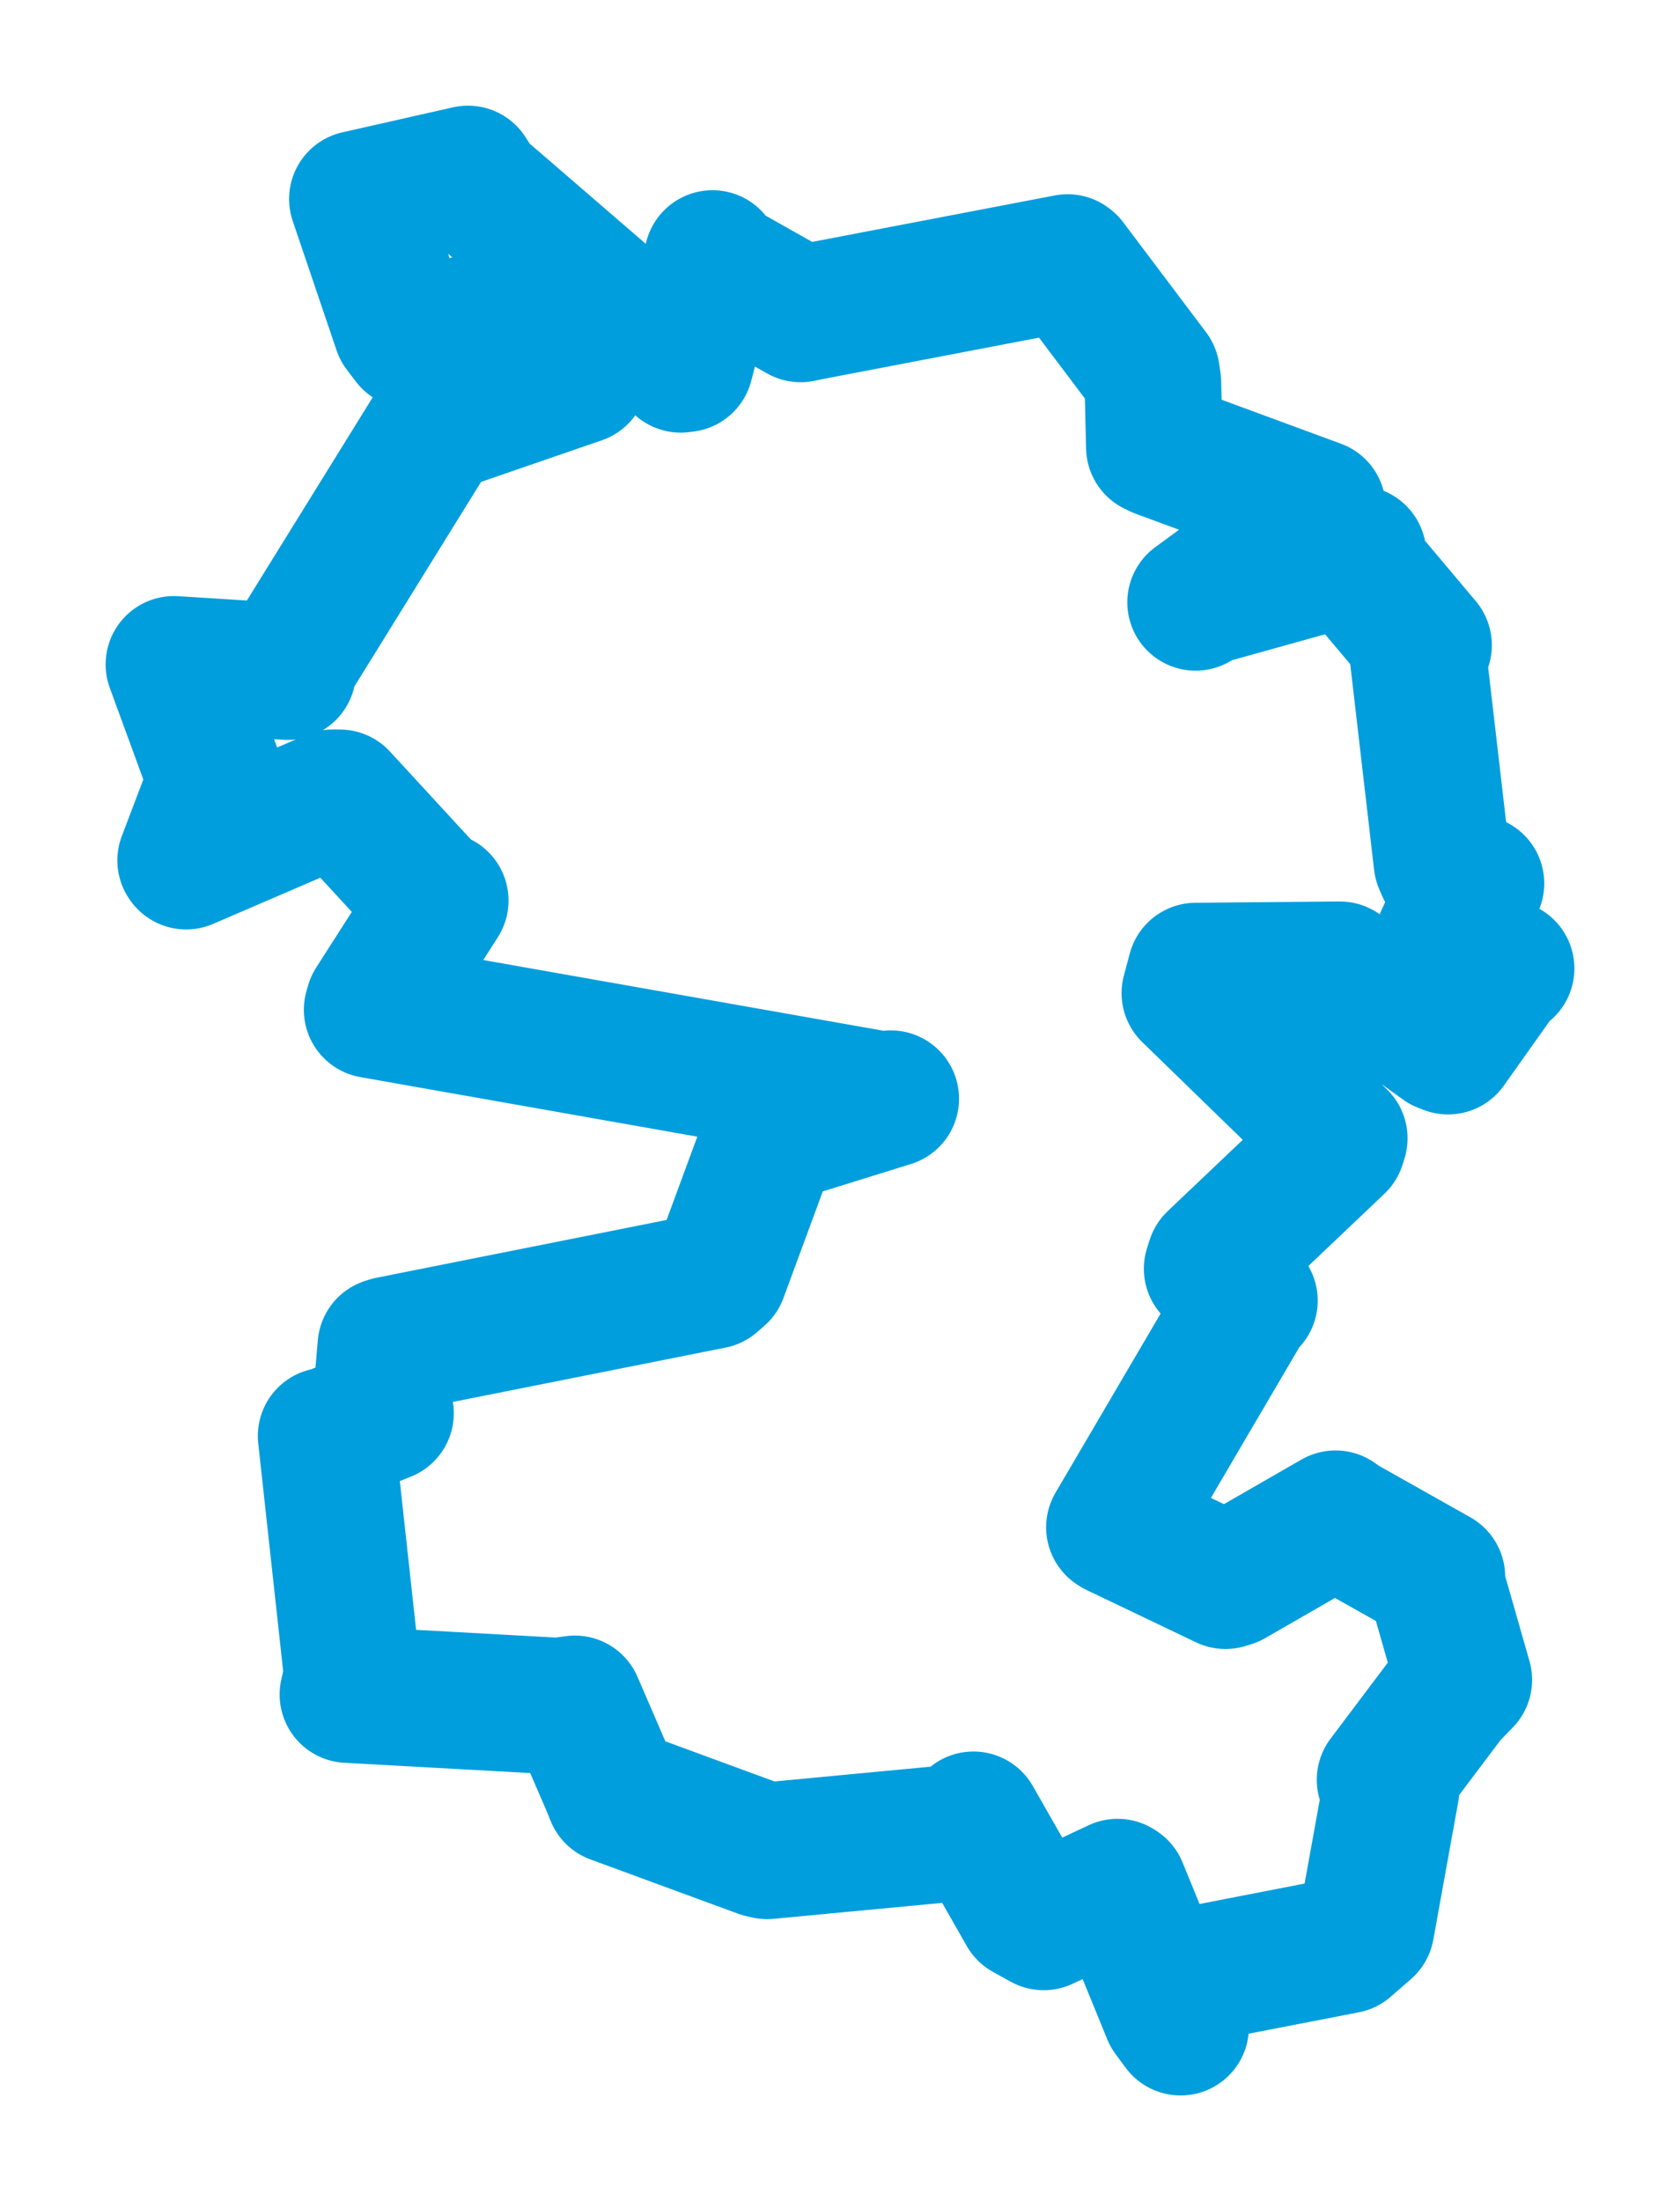 <svg viewBox="0 0 77.778 101.864" width="77.778" height="101.864" xmlns="http://www.w3.org/2000/svg">
  <title>Chyše, okres Karlovy Vary, Karlovarský kraj, Severozápad, 36453, Česko</title>
  <desc>Geojson of Chyše, okres Karlovy Vary, Karlovarský kraj, Severozápad, 36453, Česko</desc>
  <polygon points="8.053,30.747 9.96,35.955 10.019,36.073 8.596,39.818 8.618,39.85 15.417,36.922 15.727,36.924 19.874,41.425 20.38,41.674 17.302,46.482 17.23,46.731 40.911,50.915 41.237,50.847 36.305,52.378 35.78,52.264 33.303,58.977 32.975,59.262 18.035,62.237 17.866,62.292 17.669,64.566 17.847,65.399 15.38,66.387 15.1,66.455 16.312,77.527 16.109,78.42 25.863,78.958 26.61,78.854 28.259,82.671 28.423,83.081 35.253,85.59 35.52,85.651 44.931,84.761 45.068,84.22 47.504,88.489 48.32,88.94 51.74,87.334 51.82,87.385 54.19,93.18 54.657,93.811 54.616,92.156 54.975,91.444 62.307,90.02 63.244,89.205 64.395,82.846 64.125,82.367 67.069,78.458 67.768,77.741 66.488,73.264 66.521,72.975 62.102,70.487 61.83,70.287 56.995,73.068 56.734,73.149 51.678,70.733 51.595,70.68 57.647,60.368 57.842,60.189 56.119,58.714 56.239,58.342 61.915,52.952 62.002,52.678 55.088,45.96 55.361,44.942 61.723,44.885 62.035,44.883 66.8,48.317 67.042,48.411 69.43,45.046 69.725,44.818 66.844,44.703 66.242,44.74 67.961,40.953 68.33,40.884 66.892,40.21 66.759,39.901 65.622,30.108 65.904,29.857 62.75,26.107 62.87,25.646 55.686,27.646 55.353,27.874 60.332,24.232 60.992,23.504 53.674,20.808 53.444,20.696 53.372,17.686 53.311,17.281 49.475,12.191 49.426,12.152 37.443,14.446 37.067,14.526 33.36,12.434 32.986,11.966 31.717,16.833 31.517,16.859 22.1,8.734 21.666,8.053 16.656,9.185 16.547,9.21 18.576,15.196 18.995,15.746 23.635,14.432 23.814,14.352 26.758,17.022 26.838,17.383 20.307,19.633 20.057,19.87 13.259,30.844 13.319,31.079 8.053,30.747" stroke="#009edd" stroke-width="6.326px" fill="none" stroke-linejoin="round" vector-effect="non-scaling-stroke"></polygon>
</svg>